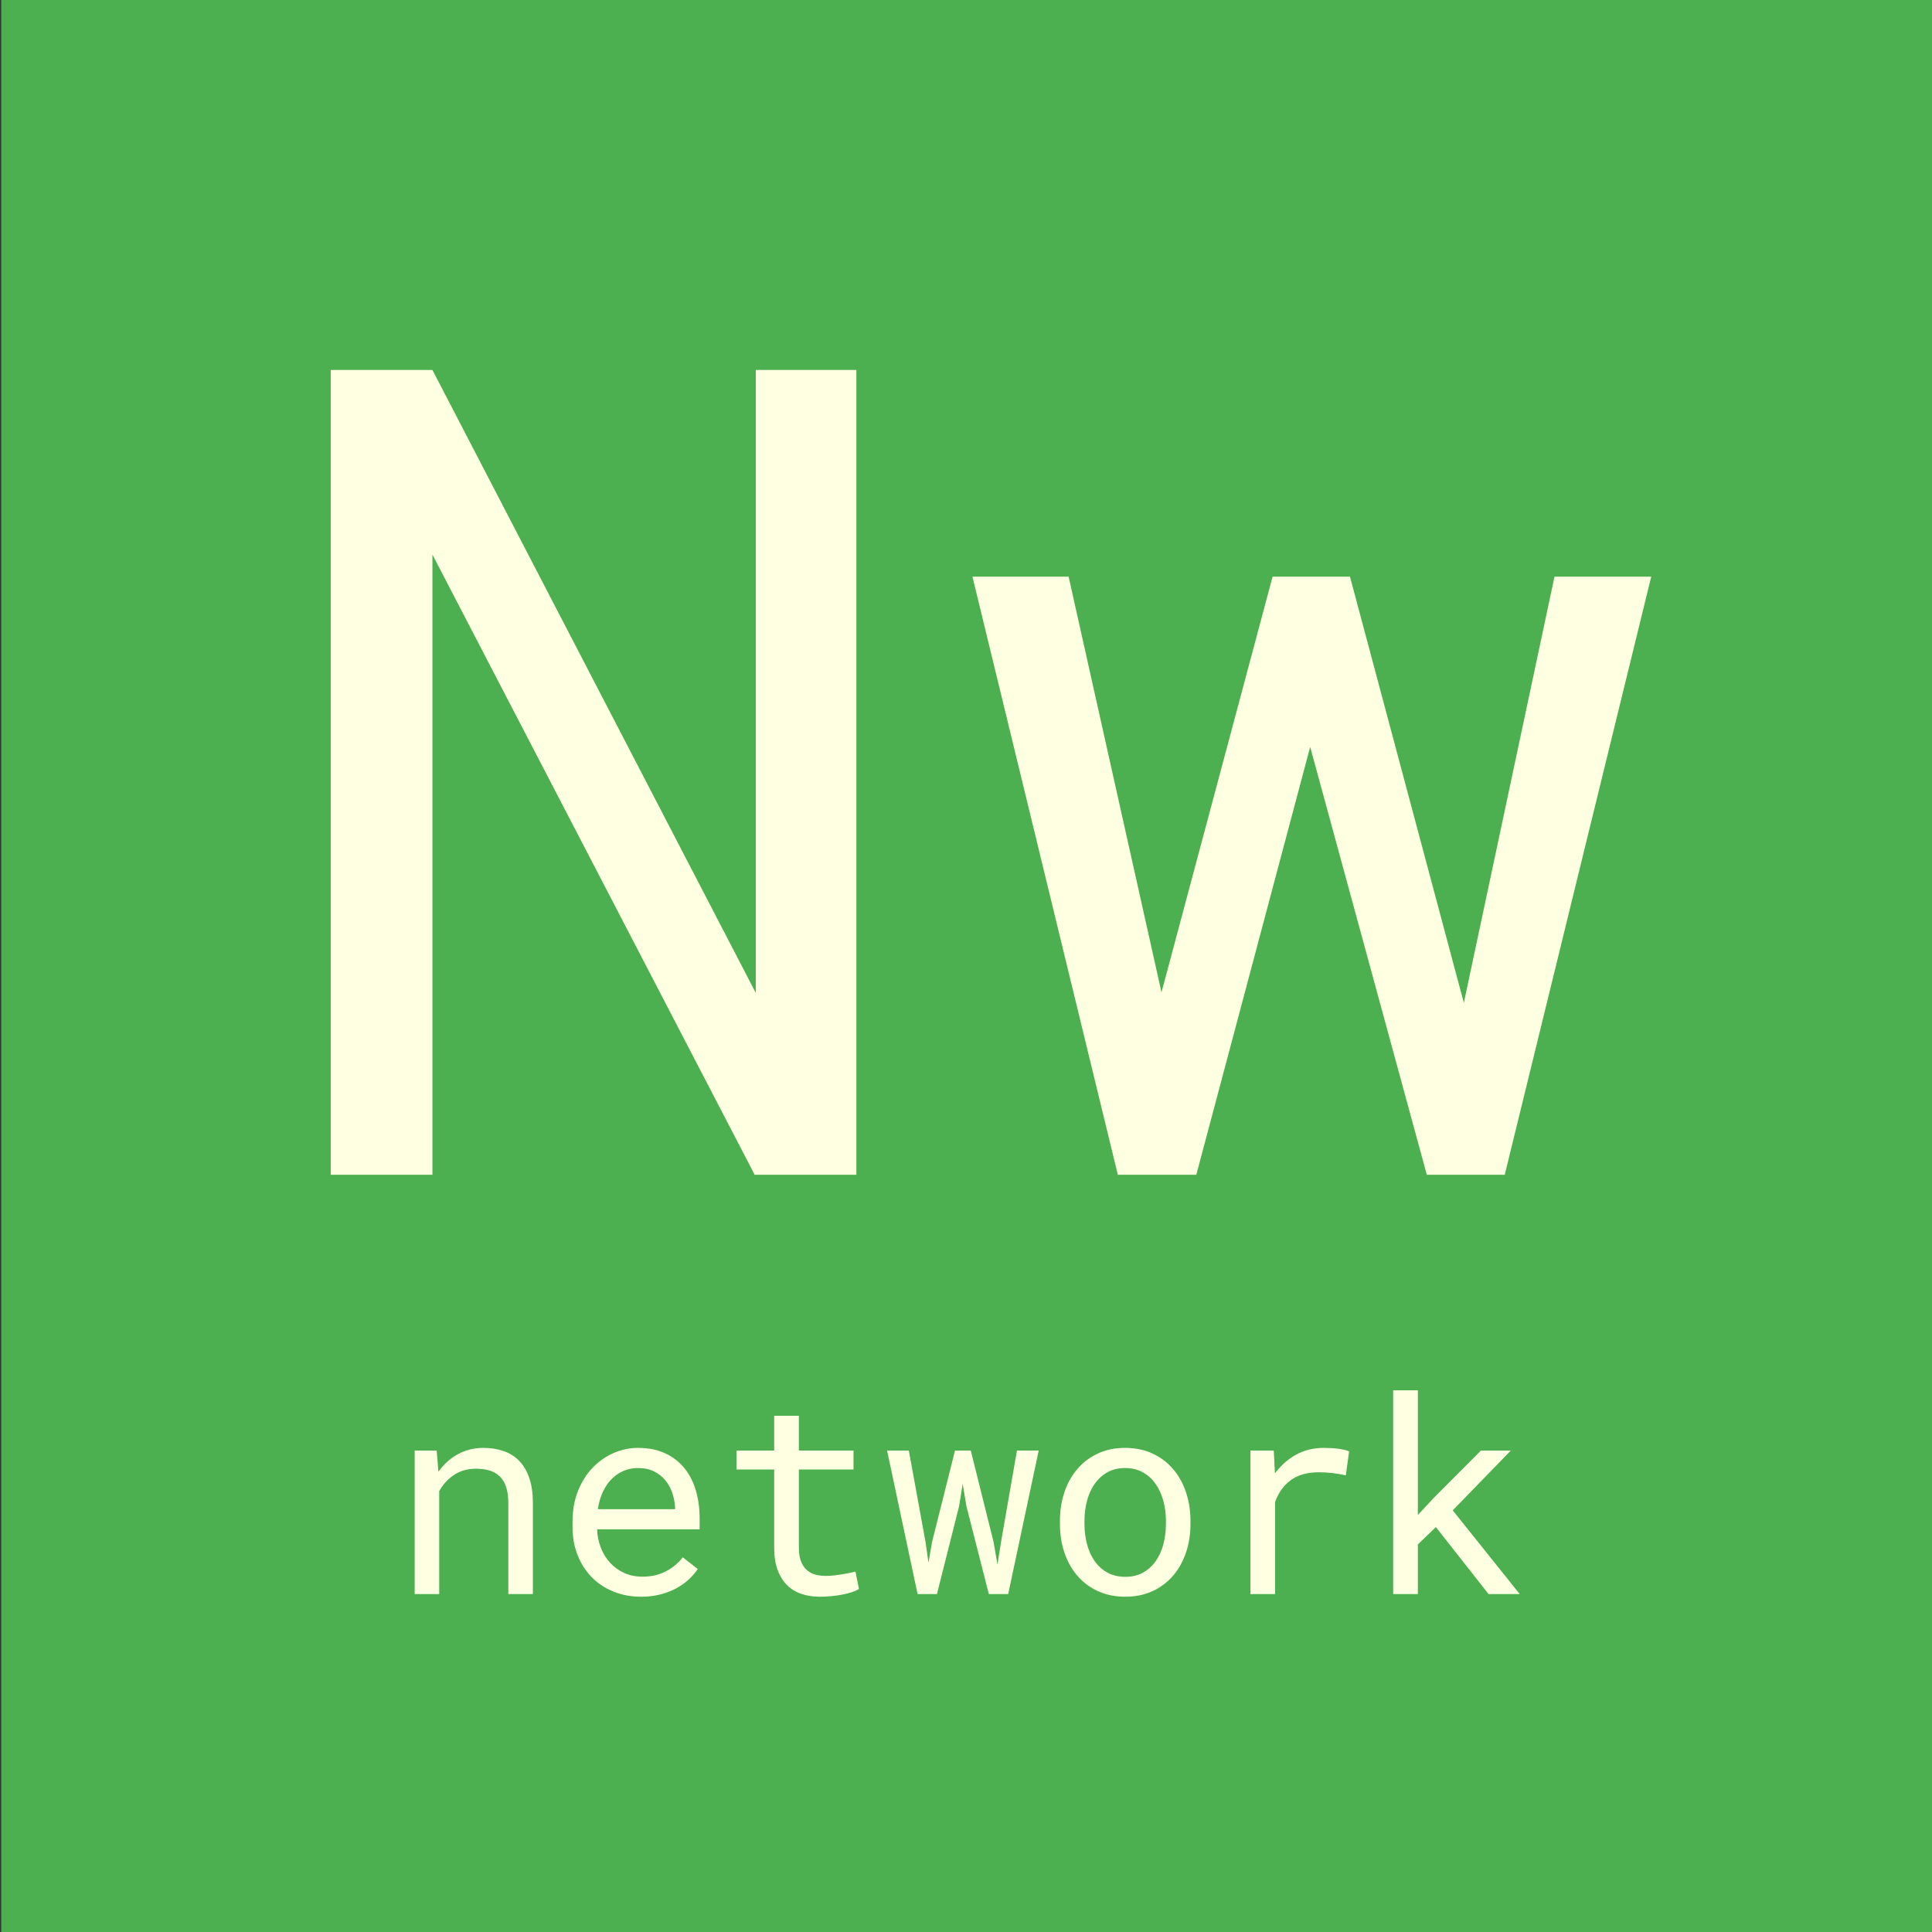 <?xml version="1.0" standalone="no"?><!-- Generator: Gravit.io --><svg xmlns="http://www.w3.org/2000/svg" xmlns:xlink="http://www.w3.org/1999/xlink" style="isolation:isolate" viewBox="0 0 512 512" width="512" height="512"><rect x="0" y="0" width="512" height="512" fill="#333333" stroke="none"/><defs><clipPath id="_clipPath_wDY8DrjyLUNOctn3rLBnIR9NrlQA4tWK"><rect width="512" height="512"/></clipPath></defs><g clip-path="url(#_clipPath_wDY8DrjyLUNOctn3rLBnIR9NrlQA4tWK)"><rect x="0.318" y="0" width="512" height="512" transform="matrix(1,0,0,1,0,0)" fill="rgb(76,175,80)"/><path d=" M 226.948 98.039 L 226.948 311.32 L 199.995 311.32 L 114.595 146.965 L 114.595 311.32 L 87.642 311.32 L 87.642 98.039 L 114.595 98.039 L 200.288 263.127 L 200.288 98.039 L 226.948 98.039 L 226.948 98.039 Z  M 357.759 152.824 L 387.935 265.764 L 411.958 152.824 L 437.593 152.824 L 398.774 311.32 L 378.12 311.32 L 347.212 197.941 L 317.036 311.32 L 296.235 311.32 L 257.71 152.824 L 283.198 152.824 L 307.808 262.98 L 337.251 152.824 L 357.759 152.824 L 357.759 152.824 Z " fill-rule="evenodd" fill="rgb(255,255,225)"/><path d=" M 109.893 384.406 L 115.729 384.406 L 116.186 390.031 L 116.186 390.031 Q 118.26 387.078 121.283 385.408 L 121.283 385.408 L 121.283 385.408 Q 124.307 383.738 128.033 383.703 L 128.033 383.703 L 128.033 383.703 Q 131.021 383.703 133.465 384.547 L 133.465 384.547 L 133.465 384.547 Q 135.908 385.391 137.631 387.184 L 137.631 387.184 L 137.631 387.184 Q 139.354 388.977 140.285 391.736 L 140.285 391.736 L 140.285 391.736 Q 141.217 394.496 141.217 398.293 L 141.217 398.293 L 141.217 422.445 L 134.713 422.445 L 134.713 398.434 L 134.713 398.434 Q 134.713 395.902 134.15 394.145 L 134.15 394.145 L 134.15 394.145 Q 133.588 392.387 132.48 391.297 L 132.48 391.297 L 132.48 391.297 Q 131.373 390.207 129.773 389.715 L 129.773 389.715 L 129.773 389.715 Q 128.174 389.223 126.1 389.223 L 126.1 389.223 L 126.1 389.223 Q 122.83 389.223 120.352 390.857 L 120.352 390.857 L 120.352 390.857 Q 117.873 392.492 116.396 395.164 L 116.396 395.164 L 116.396 422.445 L 109.893 422.445 L 109.893 384.406 L 109.893 384.406 Z  M 169.904 423.148 L 169.904 423.148 L 169.904 423.148 Q 165.896 423.148 162.539 421.777 L 162.539 421.777 L 162.539 421.777 Q 159.182 420.406 156.791 417.945 L 156.791 417.945 L 156.791 417.945 Q 154.4 415.484 153.064 412.109 L 153.064 412.109 L 153.064 412.109 Q 151.729 408.734 151.729 404.762 L 151.729 404.762 L 151.729 403.285 L 151.729 403.285 Q 151.729 398.68 153.205 395.041 L 153.205 395.041 L 153.205 395.041 Q 154.682 391.402 157.125 388.889 L 157.125 388.889 L 157.125 388.889 Q 159.568 386.375 162.68 385.039 L 162.68 385.039 L 162.68 385.039 Q 165.791 383.703 169.061 383.703 L 169.061 383.703 L 169.061 383.703 Q 173.174 383.703 176.25 385.127 L 176.25 385.127 L 176.25 385.127 Q 179.326 386.551 181.365 389.064 L 181.365 389.064 L 181.365 389.064 Q 183.404 391.578 184.406 394.988 L 184.406 394.988 L 184.406 394.988 Q 185.408 398.398 185.408 402.371 L 185.408 402.371 L 185.408 405.289 L 158.232 405.289 L 158.232 405.289 Q 158.338 407.891 159.234 410.176 L 159.234 410.176 L 159.234 410.176 Q 160.131 412.461 161.695 414.166 L 161.695 414.166 L 161.695 414.166 Q 163.26 415.871 165.439 416.855 L 165.439 416.855 L 165.439 416.855 Q 167.619 417.84 170.256 417.84 L 170.256 417.84 L 170.256 417.84 Q 173.736 417.84 176.443 416.434 L 176.443 416.434 L 176.443 416.434 Q 179.15 415.027 180.943 412.707 L 180.943 412.707 L 184.916 415.801 L 184.916 415.801 Q 183.967 417.242 182.543 418.561 L 182.543 418.561 L 182.543 418.561 Q 181.119 419.879 179.256 420.898 L 179.256 420.898 L 179.256 420.898 Q 177.393 421.918 175.037 422.533 L 175.037 422.533 L 175.037 422.533 Q 172.682 423.148 169.904 423.148 Z  M 169.061 389.047 L 169.061 389.047 L 169.061 389.047 Q 167.092 389.047 165.334 389.768 L 165.334 389.768 L 165.334 389.768 Q 163.576 390.488 162.17 391.877 L 162.17 391.877 L 162.17 391.877 Q 160.764 393.266 159.797 395.287 L 159.797 395.287 L 159.797 395.287 Q 158.83 397.309 158.443 399.945 L 158.443 399.945 L 178.904 399.945 L 178.904 399.453 L 178.904 399.453 Q 178.799 397.555 178.184 395.691 L 178.184 395.691 L 178.184 395.691 Q 177.568 393.828 176.373 392.352 L 176.373 392.352 L 176.373 392.352 Q 175.178 390.875 173.367 389.961 L 173.367 389.961 L 173.367 389.961 Q 171.557 389.047 169.061 389.047 Z  M 205.166 375.195 L 211.705 375.195 L 211.705 384.406 L 226.189 384.406 L 226.189 389.434 L 211.705 389.434 L 211.705 410.105 L 211.705 410.105 Q 211.705 412.32 212.268 413.762 L 212.268 413.762 L 212.268 413.762 Q 212.83 415.203 213.814 416.064 L 213.814 416.064 L 213.814 416.064 Q 214.799 416.926 216.082 417.277 L 216.082 417.277 L 216.082 417.277 Q 217.365 417.629 218.807 417.629 L 218.807 417.629 L 218.807 417.629 Q 219.861 417.629 220.986 417.506 L 220.986 417.506 L 220.986 417.506 Q 222.111 417.383 223.184 417.207 L 223.184 417.207 L 223.184 417.207 Q 224.256 417.031 225.188 416.838 L 225.188 416.838 L 225.188 416.838 Q 226.119 416.645 226.717 416.504 L 226.717 416.504 L 227.631 421.109 L 227.631 421.109 Q 226.822 421.602 225.662 421.971 L 225.662 421.971 L 225.662 421.971 Q 224.502 422.34 223.131 422.604 L 223.131 422.604 L 223.131 422.604 Q 221.76 422.867 220.23 423.008 L 220.23 423.008 L 220.23 423.008 Q 218.701 423.148 217.189 423.148 L 217.189 423.148 L 217.189 423.148 Q 214.658 423.148 212.461 422.428 L 212.461 422.428 L 212.461 422.428 Q 210.264 421.707 208.646 420.143 L 208.646 420.143 L 208.646 420.143 Q 207.029 418.578 206.098 416.1 L 206.098 416.1 L 206.098 416.1 Q 205.166 413.621 205.166 410.105 L 205.166 410.105 L 205.166 389.434 L 195.182 389.434 L 195.182 384.406 L 205.166 384.406 L 205.166 375.195 L 205.166 375.195 Z  M 240.85 384.406 L 245.279 408.664 L 246.053 414.113 L 247.002 408.664 L 253.084 384.406 L 257.268 384.406 L 263.314 408.664 L 264.334 414.641 L 265.283 408.664 L 269.502 384.406 L 275.268 384.406 L 267.182 422.445 L 262.049 422.445 L 256.107 399.137 L 255.123 393.23 L 254.174 399.137 L 248.303 422.445 L 243.17 422.445 L 235.084 384.406 L 240.85 384.406 L 240.85 384.406 Z  M 280.893 403.848 L 280.893 403.074 L 280.893 403.074 Q 280.893 398.961 282.088 395.428 L 282.088 395.428 L 282.088 395.428 Q 283.283 391.895 285.516 389.293 L 285.516 389.293 L 285.516 389.293 Q 287.748 386.691 290.947 385.197 L 290.947 385.197 L 290.947 385.197 Q 294.146 383.703 298.154 383.703 L 298.154 383.703 L 298.154 383.703 Q 302.197 383.703 305.414 385.197 L 305.414 385.197 L 305.414 385.197 Q 308.631 386.691 310.863 389.293 L 310.863 389.293 L 310.863 389.293 Q 313.096 391.895 314.291 395.428 L 314.291 395.428 L 314.291 395.428 Q 315.486 398.961 315.486 403.074 L 315.486 403.074 L 315.486 403.848 L 315.486 403.848 Q 315.486 407.961 314.291 411.477 L 314.291 411.477 L 314.291 411.477 Q 313.096 414.992 310.863 417.594 L 310.863 417.594 L 310.863 417.594 Q 308.631 420.195 305.432 421.672 L 305.432 421.672 L 305.432 421.672 Q 302.232 423.148 298.225 423.148 L 298.225 423.148 L 298.225 423.148 Q 294.182 423.148 290.965 421.672 L 290.965 421.672 L 290.965 421.672 Q 287.748 420.195 285.516 417.594 L 285.516 417.594 L 285.516 417.594 Q 283.283 414.992 282.088 411.477 L 282.088 411.477 L 282.088 411.477 Q 280.893 407.961 280.893 403.848 L 280.893 403.848 L 280.893 403.848 Z  M 287.396 403.074 L 287.396 403.848 L 287.396 403.848 Q 287.396 406.66 288.064 409.209 L 288.064 409.209 L 288.064 409.209 Q 288.732 411.758 290.086 413.691 L 290.086 413.691 L 290.086 413.691 Q 291.439 415.625 293.479 416.75 L 293.479 416.75 L 293.479 416.75 Q 295.518 417.875 298.225 417.875 L 298.225 417.875 L 298.225 417.875 Q 300.896 417.875 302.918 416.75 L 302.918 416.75 L 302.918 416.75 Q 304.939 415.625 306.293 413.691 L 306.293 413.691 L 306.293 413.691 Q 307.646 411.758 308.314 409.209 L 308.314 409.209 L 308.314 409.209 Q 308.982 406.66 308.982 403.848 L 308.982 403.848 L 308.982 403.074 L 308.982 403.074 Q 308.982 400.297 308.297 397.748 L 308.297 397.748 L 308.297 397.748 Q 307.611 395.199 306.258 393.266 L 306.258 393.266 L 306.258 393.266 Q 304.904 391.332 302.883 390.189 L 302.883 390.189 L 302.883 390.189 Q 300.861 389.047 298.154 389.047 L 298.154 389.047 L 298.154 389.047 Q 295.447 389.047 293.443 390.189 L 293.443 390.189 L 293.443 390.189 Q 291.439 391.332 290.086 393.266 L 290.086 393.266 L 290.086 393.266 Q 288.732 395.199 288.064 397.748 L 288.064 397.748 L 288.064 397.748 Q 287.396 400.297 287.396 403.074 L 287.396 403.074 L 287.396 403.074 Z  M 350.854 383.703 L 350.854 383.703 L 350.854 383.703 Q 351.768 383.703 352.752 383.756 L 352.752 383.756 L 352.752 383.756 Q 353.736 383.809 354.633 383.932 L 354.633 383.932 L 354.633 383.932 Q 355.529 384.055 356.285 384.23 L 356.285 384.23 L 356.285 384.23 Q 357.041 384.406 357.533 384.617 L 357.533 384.617 L 356.654 390.98 L 356.654 390.98 Q 354.756 390.559 353.051 390.365 L 353.051 390.365 L 353.051 390.365 Q 351.346 390.172 349.482 390.172 L 349.482 390.172 L 349.482 390.172 Q 344.912 390.172 342.082 392.246 L 342.082 392.246 L 342.082 392.246 Q 339.252 394.32 337.916 398.047 L 337.916 398.047 L 337.916 422.445 L 331.377 422.445 L 331.377 384.406 L 337.564 384.406 L 337.881 390.453 L 337.881 390.453 Q 340.201 387.324 343.453 385.514 L 343.453 385.514 L 343.453 385.514 Q 346.705 383.703 350.854 383.703 Z  M 394.482 422.445 L 380.525 404.691 L 375.744 409.297 L 375.744 422.445 L 369.205 422.445 L 369.205 368.445 L 375.744 368.445 L 375.744 401.492 L 379.998 396.922 L 392.479 384.406 L 400.389 384.406 L 384.99 400.262 L 402.744 422.445 L 394.482 422.445 L 394.482 422.445 Z " fill-rule="evenodd" fill="rgb(255,255,225)"/></g></svg>